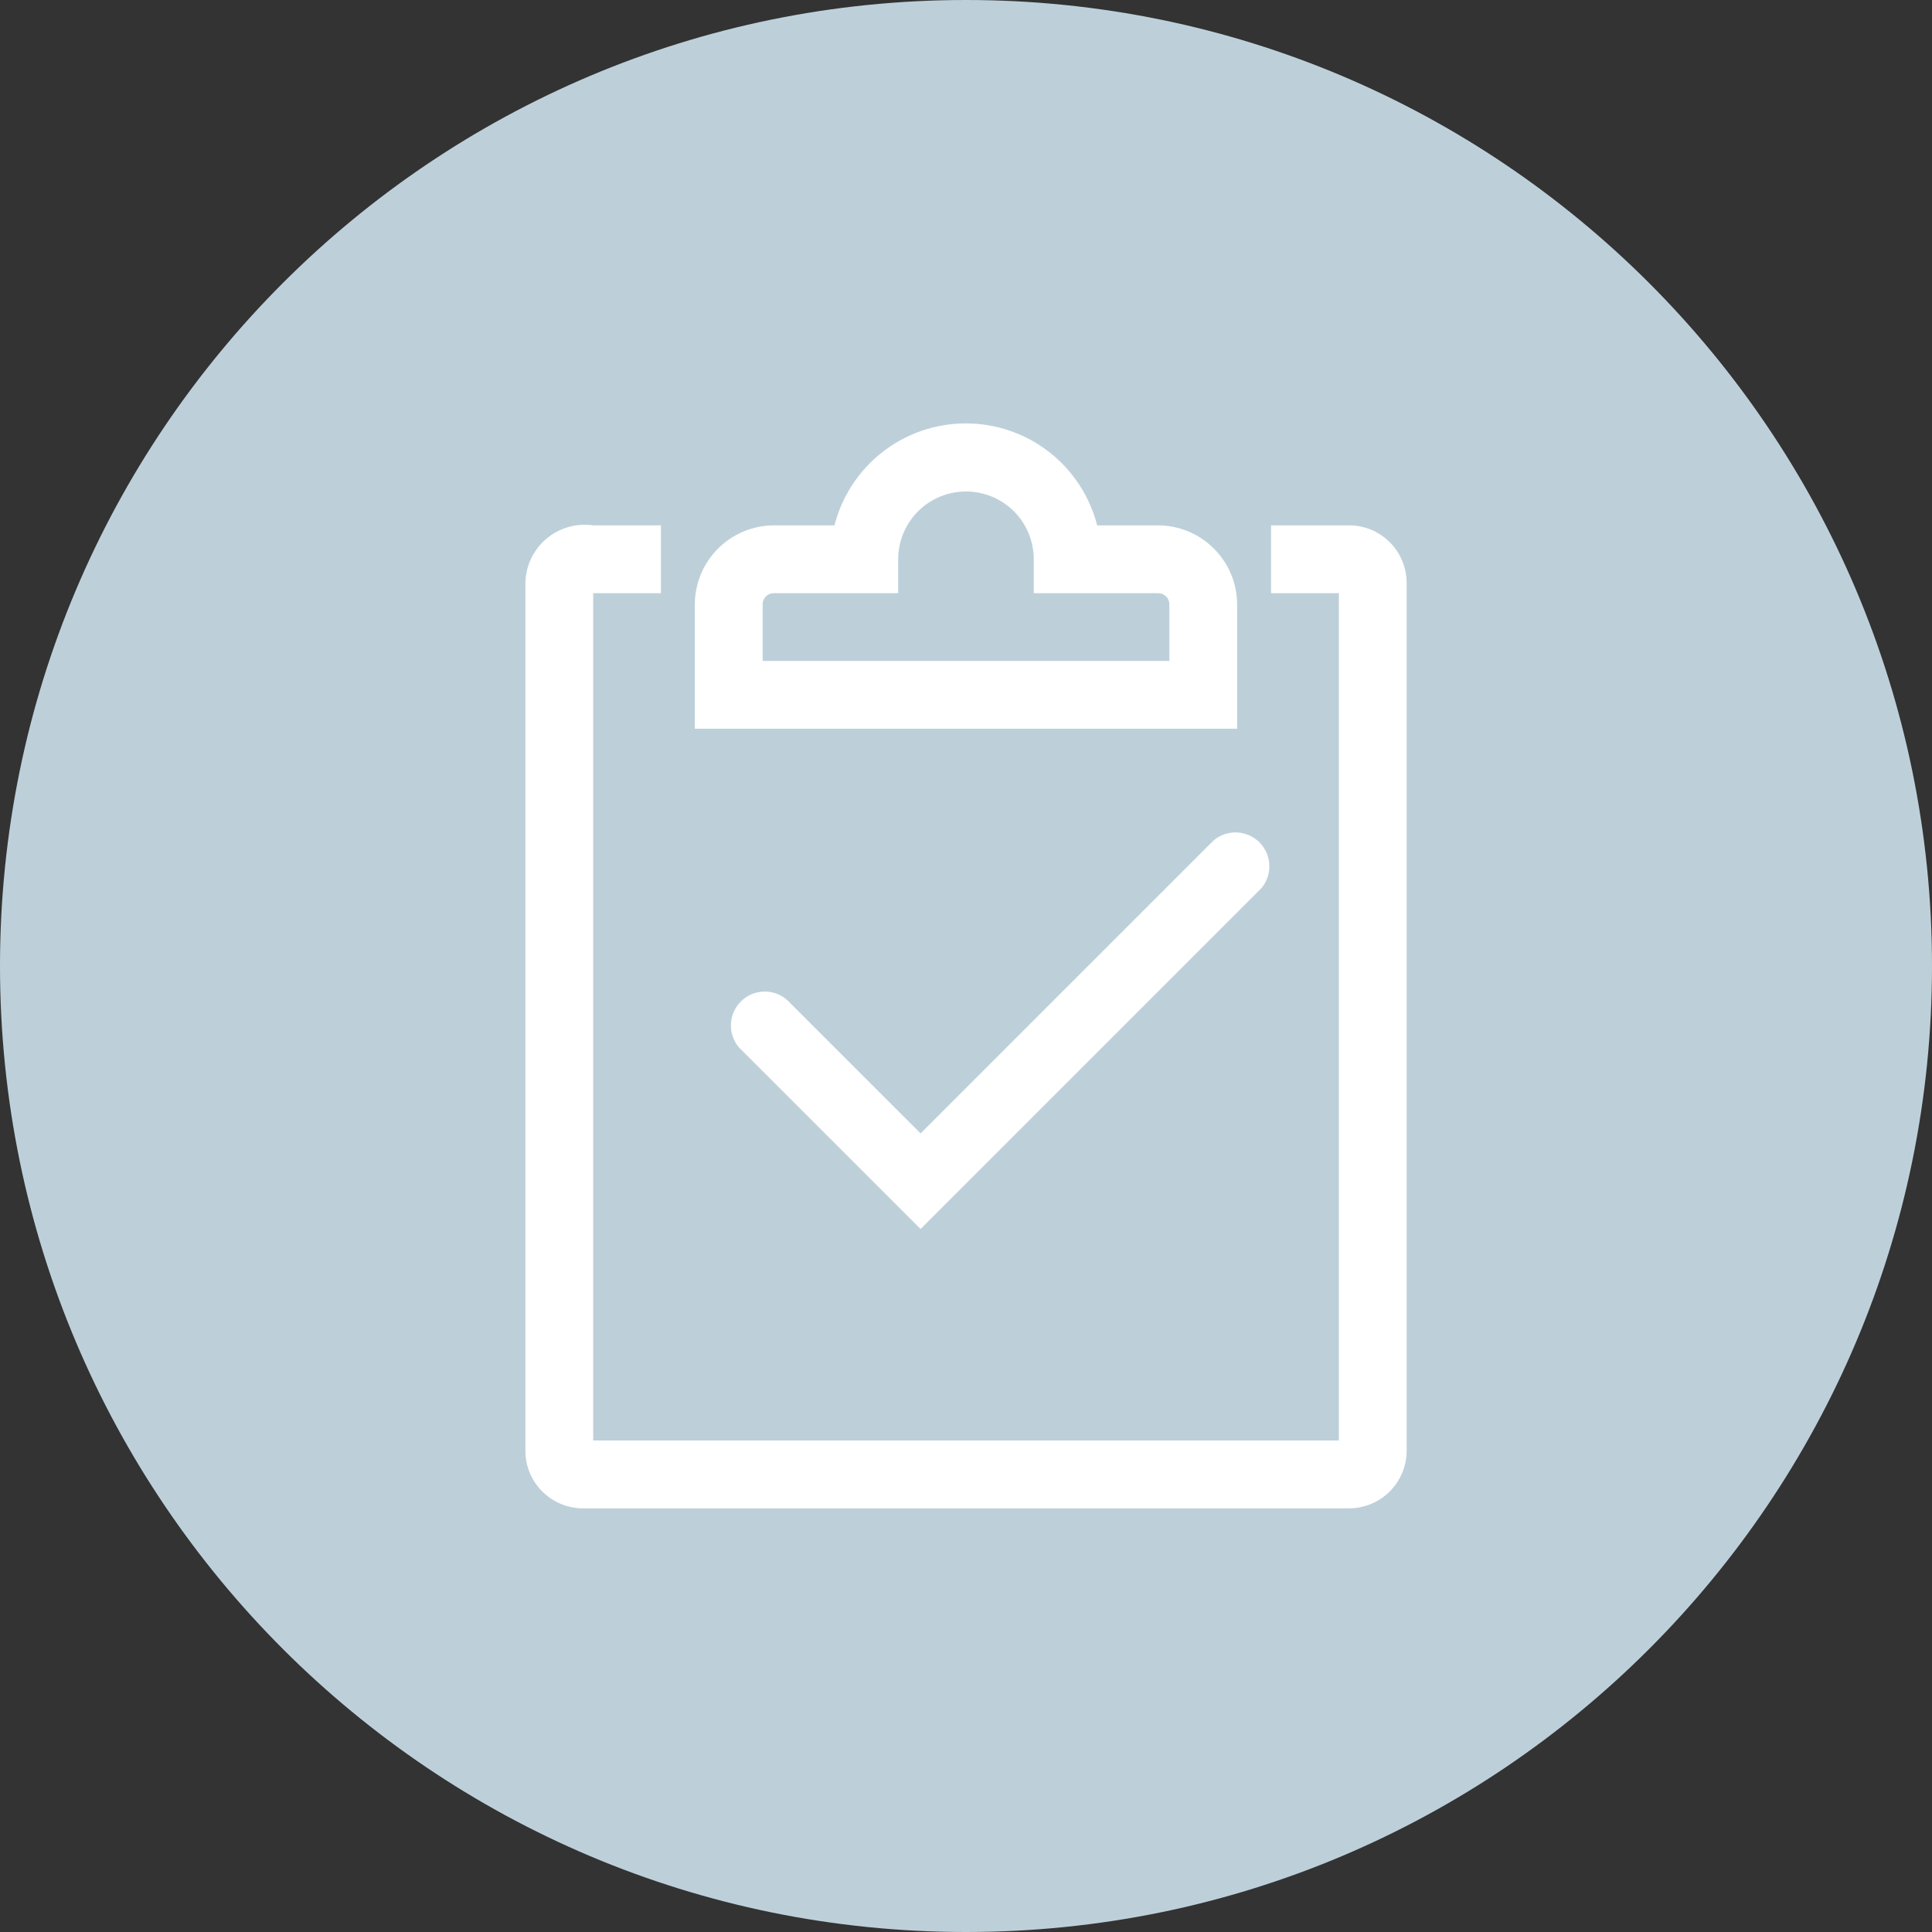 <svg width="38" height="38" viewBox="0 0 38 38" fill="none" xmlns="http://www.w3.org/2000/svg">
<rect x="0" y="0" width="38" height="38" fill="#333333" stroke="none"/>
<path d="M19 38C29.493 38 38 29.493 38 19C38 8.507 29.493 0 19 0C8.507 0 0 8.507 0 19C0 29.493 8.507 38 19 38Z" fill="#BDD0DA"/>
<path d="M26.527 29.667H11.473C11.325 29.668 11.177 29.639 11.039 29.583C10.901 29.527 10.776 29.444 10.67 29.339C10.564 29.235 10.48 29.11 10.422 28.973C10.364 28.836 10.334 28.689 10.334 28.54V11.46C10.338 11.295 10.376 11.133 10.448 10.984C10.519 10.835 10.621 10.703 10.747 10.597C10.873 10.49 11.02 10.412 11.179 10.366C11.337 10.321 11.504 10.31 11.667 10.333H13V11.667H11.667V28.333H26.334V11.667H25V10.333H26.5C26.651 10.329 26.802 10.355 26.943 10.409C27.084 10.464 27.212 10.546 27.321 10.651C27.43 10.756 27.516 10.882 27.576 11.021C27.635 11.159 27.666 11.309 27.667 11.46V28.54C27.666 28.689 27.636 28.836 27.578 28.973C27.52 29.11 27.436 29.235 27.33 29.339C27.224 29.444 27.099 29.527 26.961 29.583C26.823 29.639 26.676 29.668 26.527 29.667Z" fill="white"/>
<path d="M18.107 24.173L14.533 20.6C14.425 20.472 14.369 20.307 14.377 20.14C14.384 19.972 14.455 19.813 14.575 19.695C14.694 19.577 14.854 19.509 15.022 19.503C15.19 19.498 15.353 19.556 15.48 19.667L18.107 22.293L23.867 16.533C23.994 16.424 24.158 16.367 24.326 16.373C24.494 16.38 24.653 16.45 24.772 16.568C24.89 16.687 24.96 16.846 24.966 17.014C24.973 17.182 24.916 17.346 24.807 17.473L18.107 24.173Z" fill="white"/>
<path d="M24.333 14.333H13.666V11.887C13.668 11.475 13.832 11.081 14.123 10.79C14.414 10.499 14.808 10.335 15.22 10.333H16.413C16.56 9.76 16.894 9.251 17.361 8.888C17.829 8.525 18.404 8.328 18.997 8.328C19.589 8.328 20.164 8.525 20.632 8.888C21.099 9.251 21.433 9.76 21.58 10.333H22.773C23.186 10.333 23.581 10.497 23.874 10.788C24.166 11.079 24.331 11.474 24.333 11.887V14.333ZM15 13H23V11.887C23 11.828 22.977 11.772 22.935 11.731C22.894 11.69 22.838 11.667 22.78 11.667H20.333V11C20.333 10.646 20.193 10.307 19.943 10.057C19.693 9.807 19.354 9.667 19 9.667C18.646 9.667 18.307 9.807 18.057 10.057C17.807 10.307 17.666 10.646 17.666 11V11.667H15.22C15.191 11.667 15.162 11.672 15.136 11.683C15.109 11.694 15.085 11.711 15.064 11.731C15.044 11.752 15.028 11.776 15.017 11.803C15.005 11.829 15 11.858 15 11.887V13Z" fill="white"/>
</svg>
